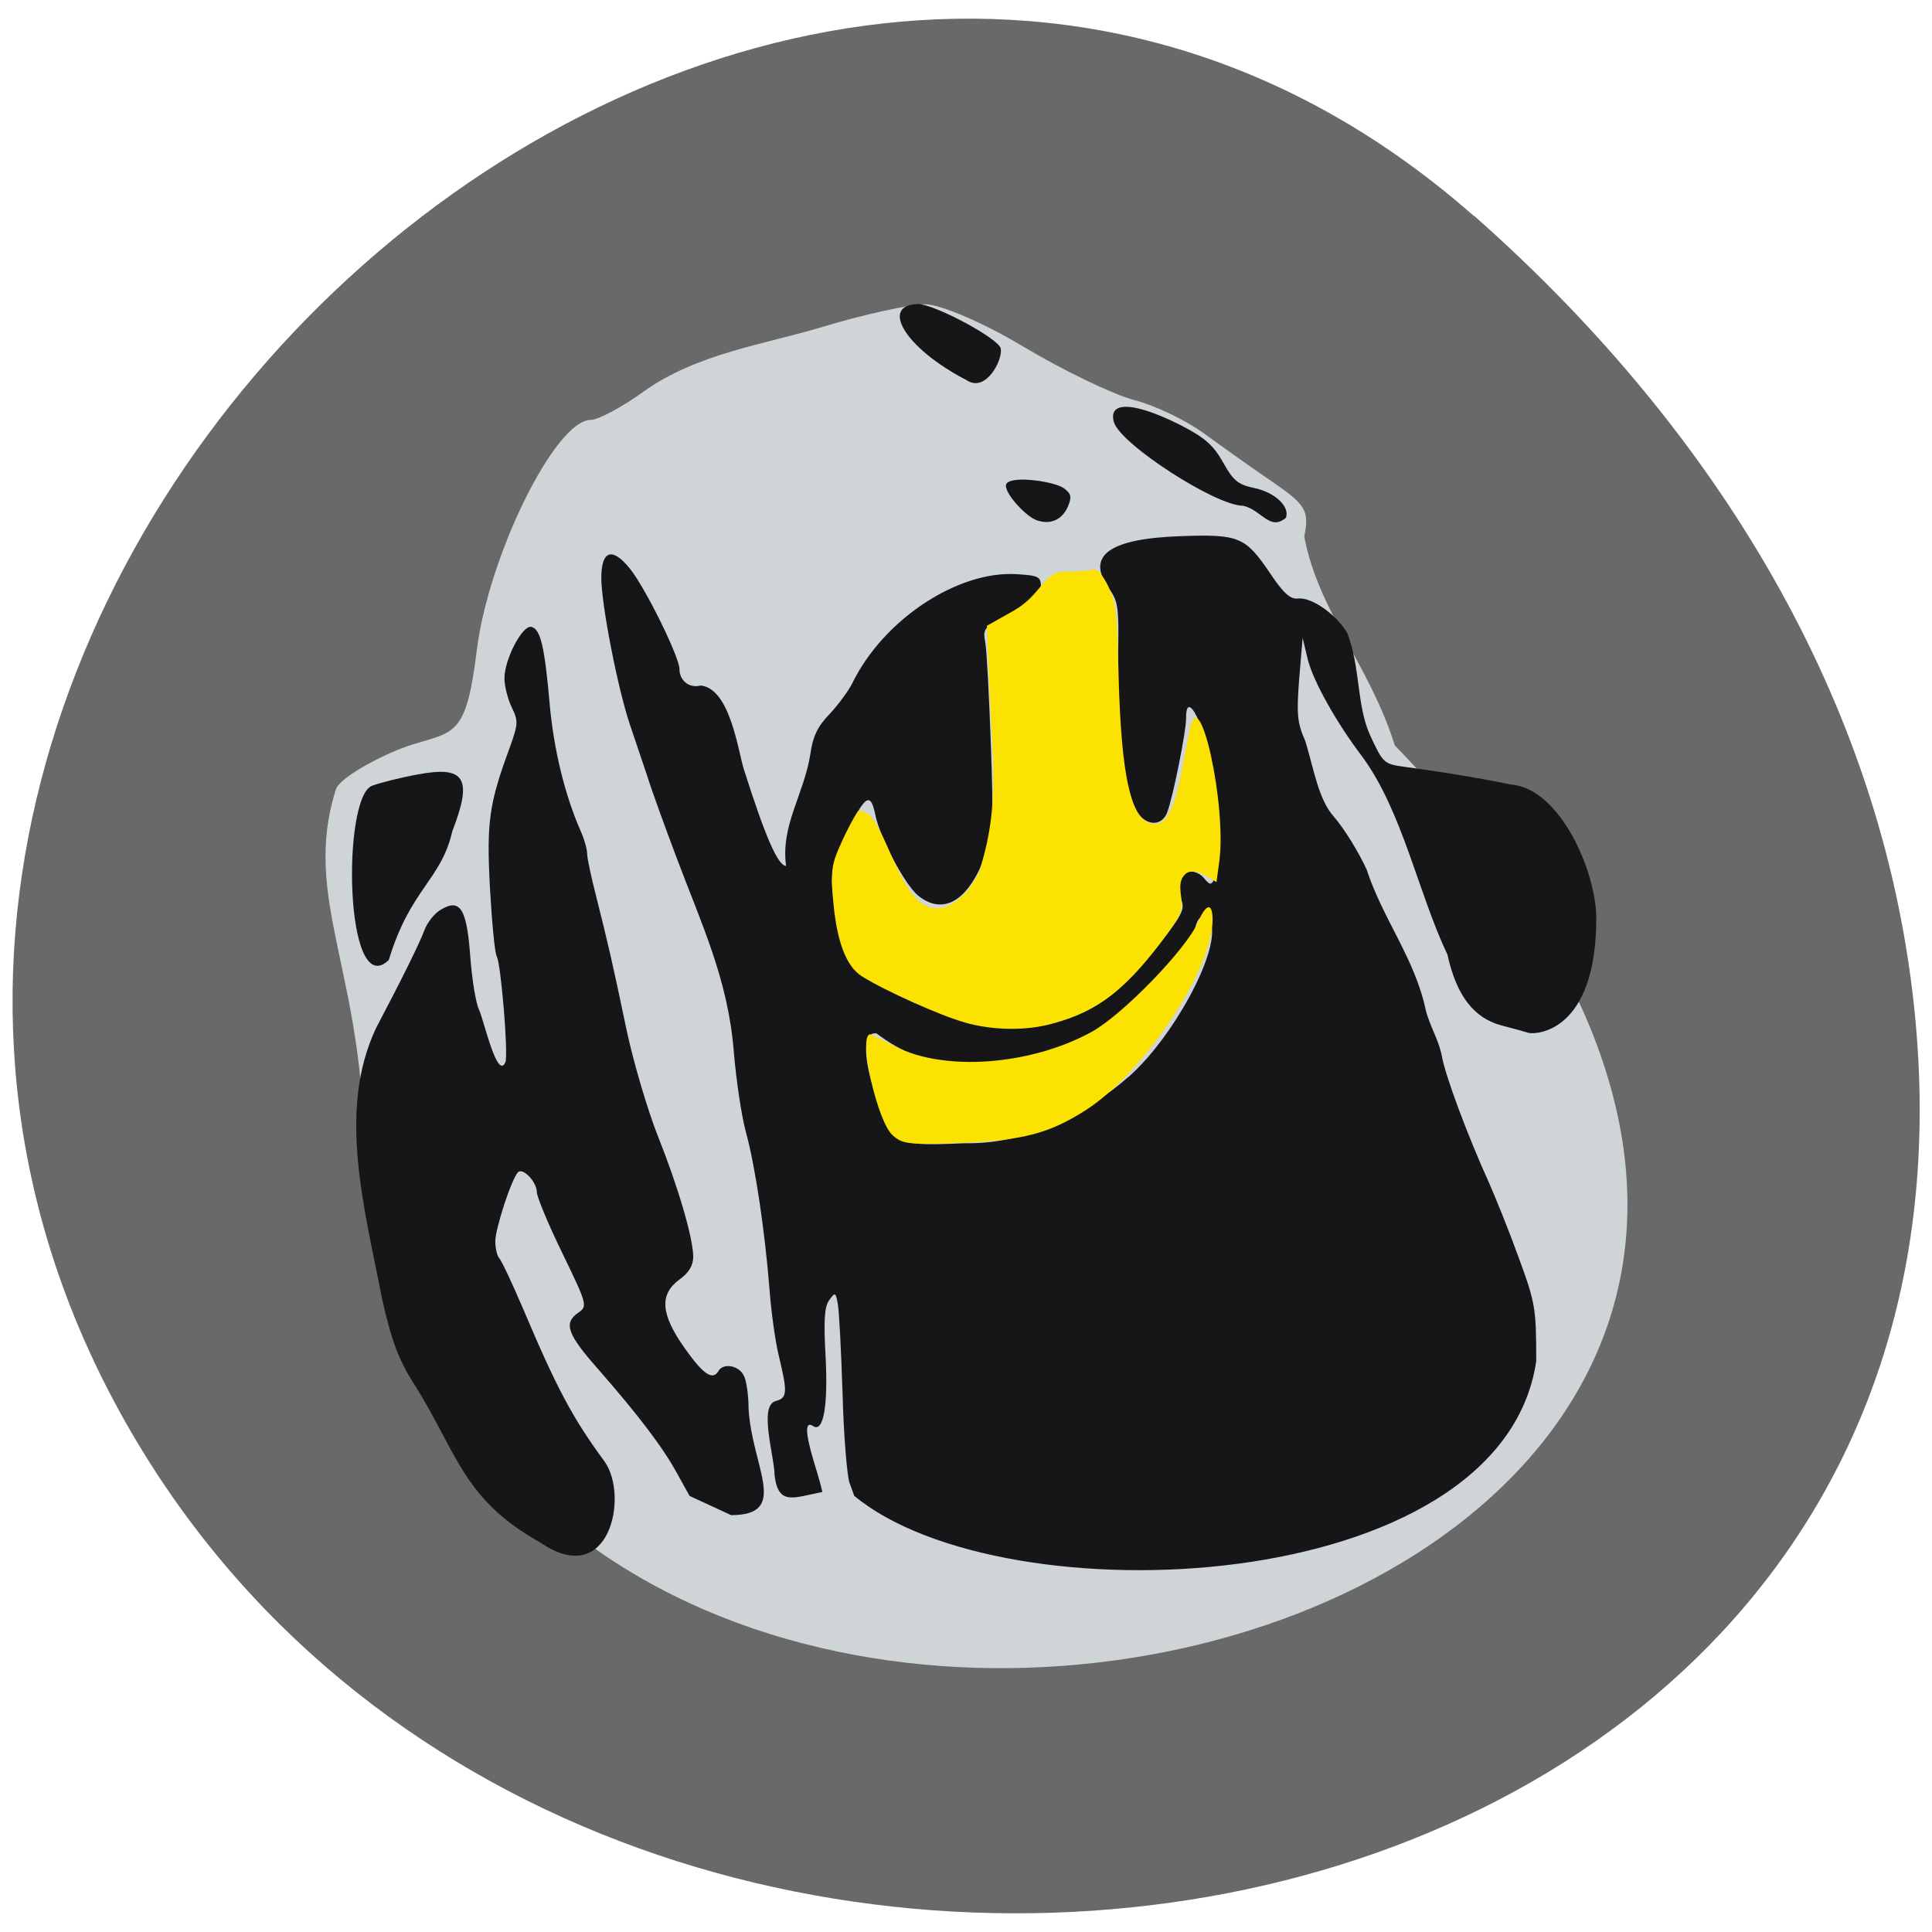 <svg xmlns="http://www.w3.org/2000/svg" viewBox="0 0 22 22"><path d="m 16.785 2.461 c -8.08 -7.117 -20.508 4.109 -15.48 13.508 c 5.078 9.5 21.898 6.969 20.469 -4.699 c -0.426 -3.473 -2.352 -6.484 -4.984 -8.809" fill="#696969"/><path d="m 4.145 13.219 c 0.02 -2.129 -0.719 -2.969 -0.32 -4.23 c 0.047 -0.148 0.59 -0.426 0.875 -0.512 c 0.48 -0.148 0.609 -0.102 0.727 -1.055 c 0.129 -1.082 0.895 -2.641 1.301 -2.641 c 0.086 0 0.355 -0.145 0.598 -0.32 c 0.602 -0.434 1.391 -0.543 2.01 -0.73 c 0.488 -0.148 1.023 -0.266 1.199 -0.266 c 0.172 0 0.668 0.211 1.121 0.484 c 0.445 0.266 1.01 0.539 1.254 0.605 c 0.246 0.063 0.609 0.238 0.813 0.391 c 0.203 0.148 0.555 0.398 0.785 0.555 c 0.363 0.25 0.402 0.32 0.344 0.609 c 0.156 0.844 0.746 1.469 1.031 2.379 c 9.668 10.02 -10.117 15.262 -11.738 4.73" fill="#cfd4d7"/><path d="m 4.727 15.781 c -0.188 -0.297 -0.262 -0.492 -0.375 -0.984 c -0.203 -1.047 -0.512 -2.152 -0.07 -3.09 c 0.313 -0.594 0.496 -0.969 0.547 -1.105 c 0.031 -0.09 0.117 -0.203 0.195 -0.246 c 0.219 -0.129 0.293 -0.004 0.332 0.551 c 0.02 0.254 0.063 0.523 0.102 0.598 c 0.055 0.129 0.207 0.801 0.297 0.59 c 0.035 -0.094 -0.051 -1.121 -0.098 -1.203 c -0.023 -0.035 -0.055 -0.387 -0.078 -0.781 c -0.039 -0.75 -0.012 -0.957 0.227 -1.602 c 0.094 -0.266 0.098 -0.297 0.02 -0.457 c -0.047 -0.098 -0.082 -0.246 -0.082 -0.328 c 0 -0.215 0.203 -0.605 0.305 -0.586 c 0.105 0.023 0.152 0.215 0.211 0.887 c 0.047 0.516 0.172 1.027 0.352 1.438 c 0.043 0.094 0.074 0.211 0.074 0.262 c 0 0.047 0.047 0.266 0.102 0.48 c 0.125 0.496 0.18 0.723 0.352 1.547 c 0.078 0.359 0.234 0.887 0.348 1.176 c 0.234 0.586 0.402 1.16 0.406 1.379 c 0 0.102 -0.047 0.184 -0.156 0.262 c -0.234 0.172 -0.215 0.398 0.063 0.789 c 0.211 0.297 0.316 0.367 0.383 0.25 c 0.055 -0.09 0.23 -0.059 0.285 0.055 c 0.031 0.055 0.055 0.227 0.055 0.379 c 0.039 0.668 0.473 1.211 -0.199 1.211 l -0.473 -0.219 l -0.145 -0.262 c -0.164 -0.297 -0.43 -0.648 -0.898 -1.184 c -0.352 -0.398 -0.395 -0.523 -0.223 -0.641 c 0.105 -0.074 0.102 -0.09 -0.184 -0.68 c -0.16 -0.328 -0.289 -0.641 -0.289 -0.691 c 0 -0.117 -0.16 -0.285 -0.215 -0.227 c -0.074 0.078 -0.258 0.641 -0.258 0.785 c 0 0.078 0.02 0.164 0.043 0.191 c 0.027 0.027 0.148 0.285 0.27 0.57 c 0.387 0.914 0.563 1.246 0.93 1.746 c 0.281 0.391 0.059 1.465 -0.727 0.926 c -0.875 -0.488 -0.941 -1 -1.426 -1.785 m 4.09 1.016 c 0 -0.207 -0.184 -0.789 0.012 -0.844 c 0.133 -0.035 0.137 -0.094 0.039 -0.504 c -0.043 -0.168 -0.09 -0.516 -0.109 -0.773 c -0.051 -0.645 -0.16 -1.387 -0.266 -1.777 c -0.051 -0.18 -0.113 -0.598 -0.141 -0.93 c -0.063 -0.809 -0.367 -1.449 -0.645 -2.188 c -0.137 -0.363 -0.289 -0.781 -0.336 -0.934 c -0.051 -0.148 -0.141 -0.422 -0.203 -0.602 c -0.141 -0.422 -0.324 -1.371 -0.324 -1.664 c 0 -0.316 0.125 -0.355 0.324 -0.109 c 0.18 0.223 0.566 1.01 0.566 1.145 c 0 0.133 0.113 0.223 0.242 0.188 c 0.336 0.035 0.426 0.75 0.492 0.957 c 0.246 0.773 0.387 1.094 0.48 1.098 c -0.063 -0.465 0.203 -0.809 0.277 -1.277 c 0.027 -0.195 0.082 -0.313 0.215 -0.449 c 0.098 -0.105 0.219 -0.266 0.266 -0.363 c 0.355 -0.719 1.195 -1.273 1.863 -1.234 c 0.258 0.016 0.281 0.027 0.281 0.148 c 0 0.137 -0.008 0.145 -0.41 0.34 c -0.238 0.117 -0.254 0.137 -0.223 0.293 c 0.016 0.09 0.043 0.613 0.063 1.164 c 0.031 0.871 0.023 1.027 -0.059 1.246 c -0.191 0.527 -0.48 0.703 -0.77 0.469 c -0.152 -0.125 -0.438 -0.664 -0.488 -0.926 c -0.059 -0.281 -0.129 -0.215 -0.398 0.383 c -0.09 0.199 -0.109 0.313 -0.086 0.52 c 0.039 0.34 0.152 0.746 0.23 0.848 c 0.055 0.066 0.422 0.258 0.973 0.504 c 0.363 0.16 0.855 0.219 1.211 0.141 c 0.543 -0.117 0.844 -0.328 1.301 -0.91 c 0.277 -0.359 0.301 -0.41 0.246 -0.531 c -0.031 -0.074 -0.043 -0.172 -0.027 -0.219 c 0.043 -0.113 0.215 -0.113 0.301 0 c 0.059 0.07 0.074 0.07 0.109 0.008 c 0.066 -0.121 0.063 -0.797 -0.004 -1.191 c -0.09 -0.547 -0.32 -1.01 -0.316 -0.641 c 0 0.145 -0.148 0.891 -0.215 1.066 c -0.055 0.148 -0.211 0.16 -0.32 0.027 c -0.152 -0.184 -0.258 -0.93 -0.242 -1.695 c 0.016 -0.676 0.008 -0.727 -0.105 -0.887 c -0.262 -0.371 0.012 -0.563 0.828 -0.59 c 0.656 -0.023 0.73 0.008 1.01 0.422 c 0.148 0.223 0.23 0.297 0.313 0.289 c 0.152 -0.023 0.438 0.176 0.566 0.391 c 0.152 0.395 0.105 0.816 0.258 1.16 c 0.152 0.328 0.156 0.332 0.406 0.367 c 0.469 0.063 0.902 0.137 1.195 0.199 c 0.566 0.039 0.977 0.996 0.977 1.523 c 0 1.301 -0.688 1.328 -0.773 1.305 c -0.051 -0.016 -0.191 -0.055 -0.313 -0.086 c -0.313 -0.086 -0.508 -0.344 -0.609 -0.805 c -0.336 -0.707 -0.512 -1.633 -0.973 -2.258 c -0.289 -0.379 -0.555 -0.855 -0.617 -1.102 l -0.059 -0.246 l -0.039 0.465 c -0.031 0.406 -0.023 0.5 0.07 0.711 c 0.098 0.32 0.148 0.66 0.324 0.859 c 0.117 0.133 0.285 0.406 0.375 0.605 c 0.184 0.563 0.551 1.016 0.672 1.598 c 0.047 0.184 0.152 0.348 0.184 0.527 c 0.039 0.219 0.289 0.895 0.539 1.445 c 0.074 0.168 0.227 0.547 0.336 0.848 c 0.191 0.52 0.199 0.578 0.199 1.18 c -0.402 2.695 -6.07 2.941 -7.766 1.531 l -0.055 -0.152 c -0.027 -0.082 -0.066 -0.543 -0.078 -1.023 c -0.016 -0.484 -0.039 -0.938 -0.055 -1.016 c -0.023 -0.129 -0.031 -0.129 -0.098 -0.035 c -0.055 0.078 -0.063 0.238 -0.039 0.66 c 0.027 0.547 -0.027 0.848 -0.141 0.773 c -0.094 -0.063 -0.094 0.063 0 0.383 c 0.055 0.18 0.102 0.344 0.102 0.367 c -0.328 0.063 -0.5 0.16 -0.543 -0.191 m 4.03 -4.535 c 0.504 -0.445 1.023 -1.398 0.945 -1.73 c -0.035 -0.152 -0.145 -0.137 -0.184 0.027 c -0.016 0.063 -0.082 0.172 -0.145 0.242 c -0.063 0.07 -0.246 0.277 -0.41 0.465 c -0.488 0.563 -1.297 0.875 -2.137 0.828 c -0.414 -0.023 -0.629 -0.098 -0.938 -0.328 c -0.305 -0.043 0.051 1.043 0.238 1.172 c 0.145 0.094 0.23 0.102 0.766 0.078 c 0.762 0.016 1.441 -0.383 1.863 -0.754 m -8.613 -3.316 c 0.094 -0.035 0.328 -0.094 0.52 -0.129 c 0.543 -0.102 0.629 0.043 0.395 0.648 c -0.129 0.559 -0.477 0.652 -0.723 1.465 c -0.504 0.484 -0.535 -1.855 -0.191 -1.984 m 7.555 -3.03 c -0.121 -0.047 -0.398 -0.348 -0.324 -0.418 c 0.09 -0.086 0.559 -0.012 0.652 0.063 c 0.082 0.063 0.086 0.098 0.039 0.211 c -0.07 0.152 -0.207 0.207 -0.367 0.145 m 2.363 -0.16 c -0.313 0 -1.391 -0.699 -1.469 -0.949 c -0.074 -0.25 0.234 -0.234 0.766 0.035 c 0.273 0.141 0.367 0.227 0.477 0.422 c 0.113 0.203 0.168 0.25 0.348 0.289 c 0.238 0.047 0.414 0.211 0.367 0.34 c -0.184 0.156 -0.277 -0.09 -0.488 -0.137 m -3.141 -1.426 c -0.719 -0.371 -0.996 -0.863 -0.559 -0.871 c 0.191 0.004 0.922 0.395 0.941 0.508 c 0.023 0.129 -0.168 0.5 -0.383 0.363" fill="#161618"/><g fill="#fce200"><path d="m 10.98 11.641 c -0.266 -0.074 -0.895 -0.355 -1.16 -0.52 c -0.188 -0.117 -0.297 -0.406 -0.336 -0.906 c -0.023 -0.305 -0.012 -0.383 0.094 -0.613 c 0.063 -0.145 0.152 -0.309 0.191 -0.363 c 0.305 -0.078 0.426 1.074 0.883 1.105 c 0.184 0 0.355 -0.141 0.492 -0.402 c 0.25 -0.758 0.156 -1.289 0.117 -2.25 l -0.023 -0.566 l 0.305 -0.172 c 0.324 -0.184 0.332 -0.445 0.59 -0.445 c 0.141 0 0.281 -0.012 0.316 -0.023 c 0.039 -0.016 0.102 0.051 0.168 0.184 c 0.09 0.184 0.105 0.309 0.121 1.047 c 0.031 1.109 0.137 1.598 0.363 1.66 c 0.16 0.043 0.258 -0.113 0.348 -0.559 c 0.043 -0.227 0.09 -0.465 0.102 -0.523 c 0.109 -0.547 0.422 0.895 0.332 1.523 l -0.031 0.227 c -0.117 -0.074 -0.262 -0.168 -0.352 -0.094 c -0.059 0.055 -0.07 0.117 -0.051 0.254 c 0.027 0.168 0.004 0.215 -0.246 0.547 c -0.406 0.531 -0.723 0.77 -1.211 0.902 c -0.301 0.086 -0.684 0.082 -1.012 -0.012"/><path d="m 10.164 12.926 c -0.176 -0.152 -0.398 -1.148 -0.254 -1.148 c 0.008 0 0.137 0.063 0.289 0.141 c 0.563 0.285 1.539 0.211 2.23 -0.168 c 0.355 -0.195 1.082 -0.945 1.215 -1.254 c 0.09 -0.211 0.164 -0.223 0.164 -0.023 c 0 0.566 -0.781 1.742 -1.445 2.168 c -0.41 0.262 -0.711 0.344 -1.414 0.371 c -0.617 0.023 -0.668 0.016 -0.785 -0.086"/></g></svg>